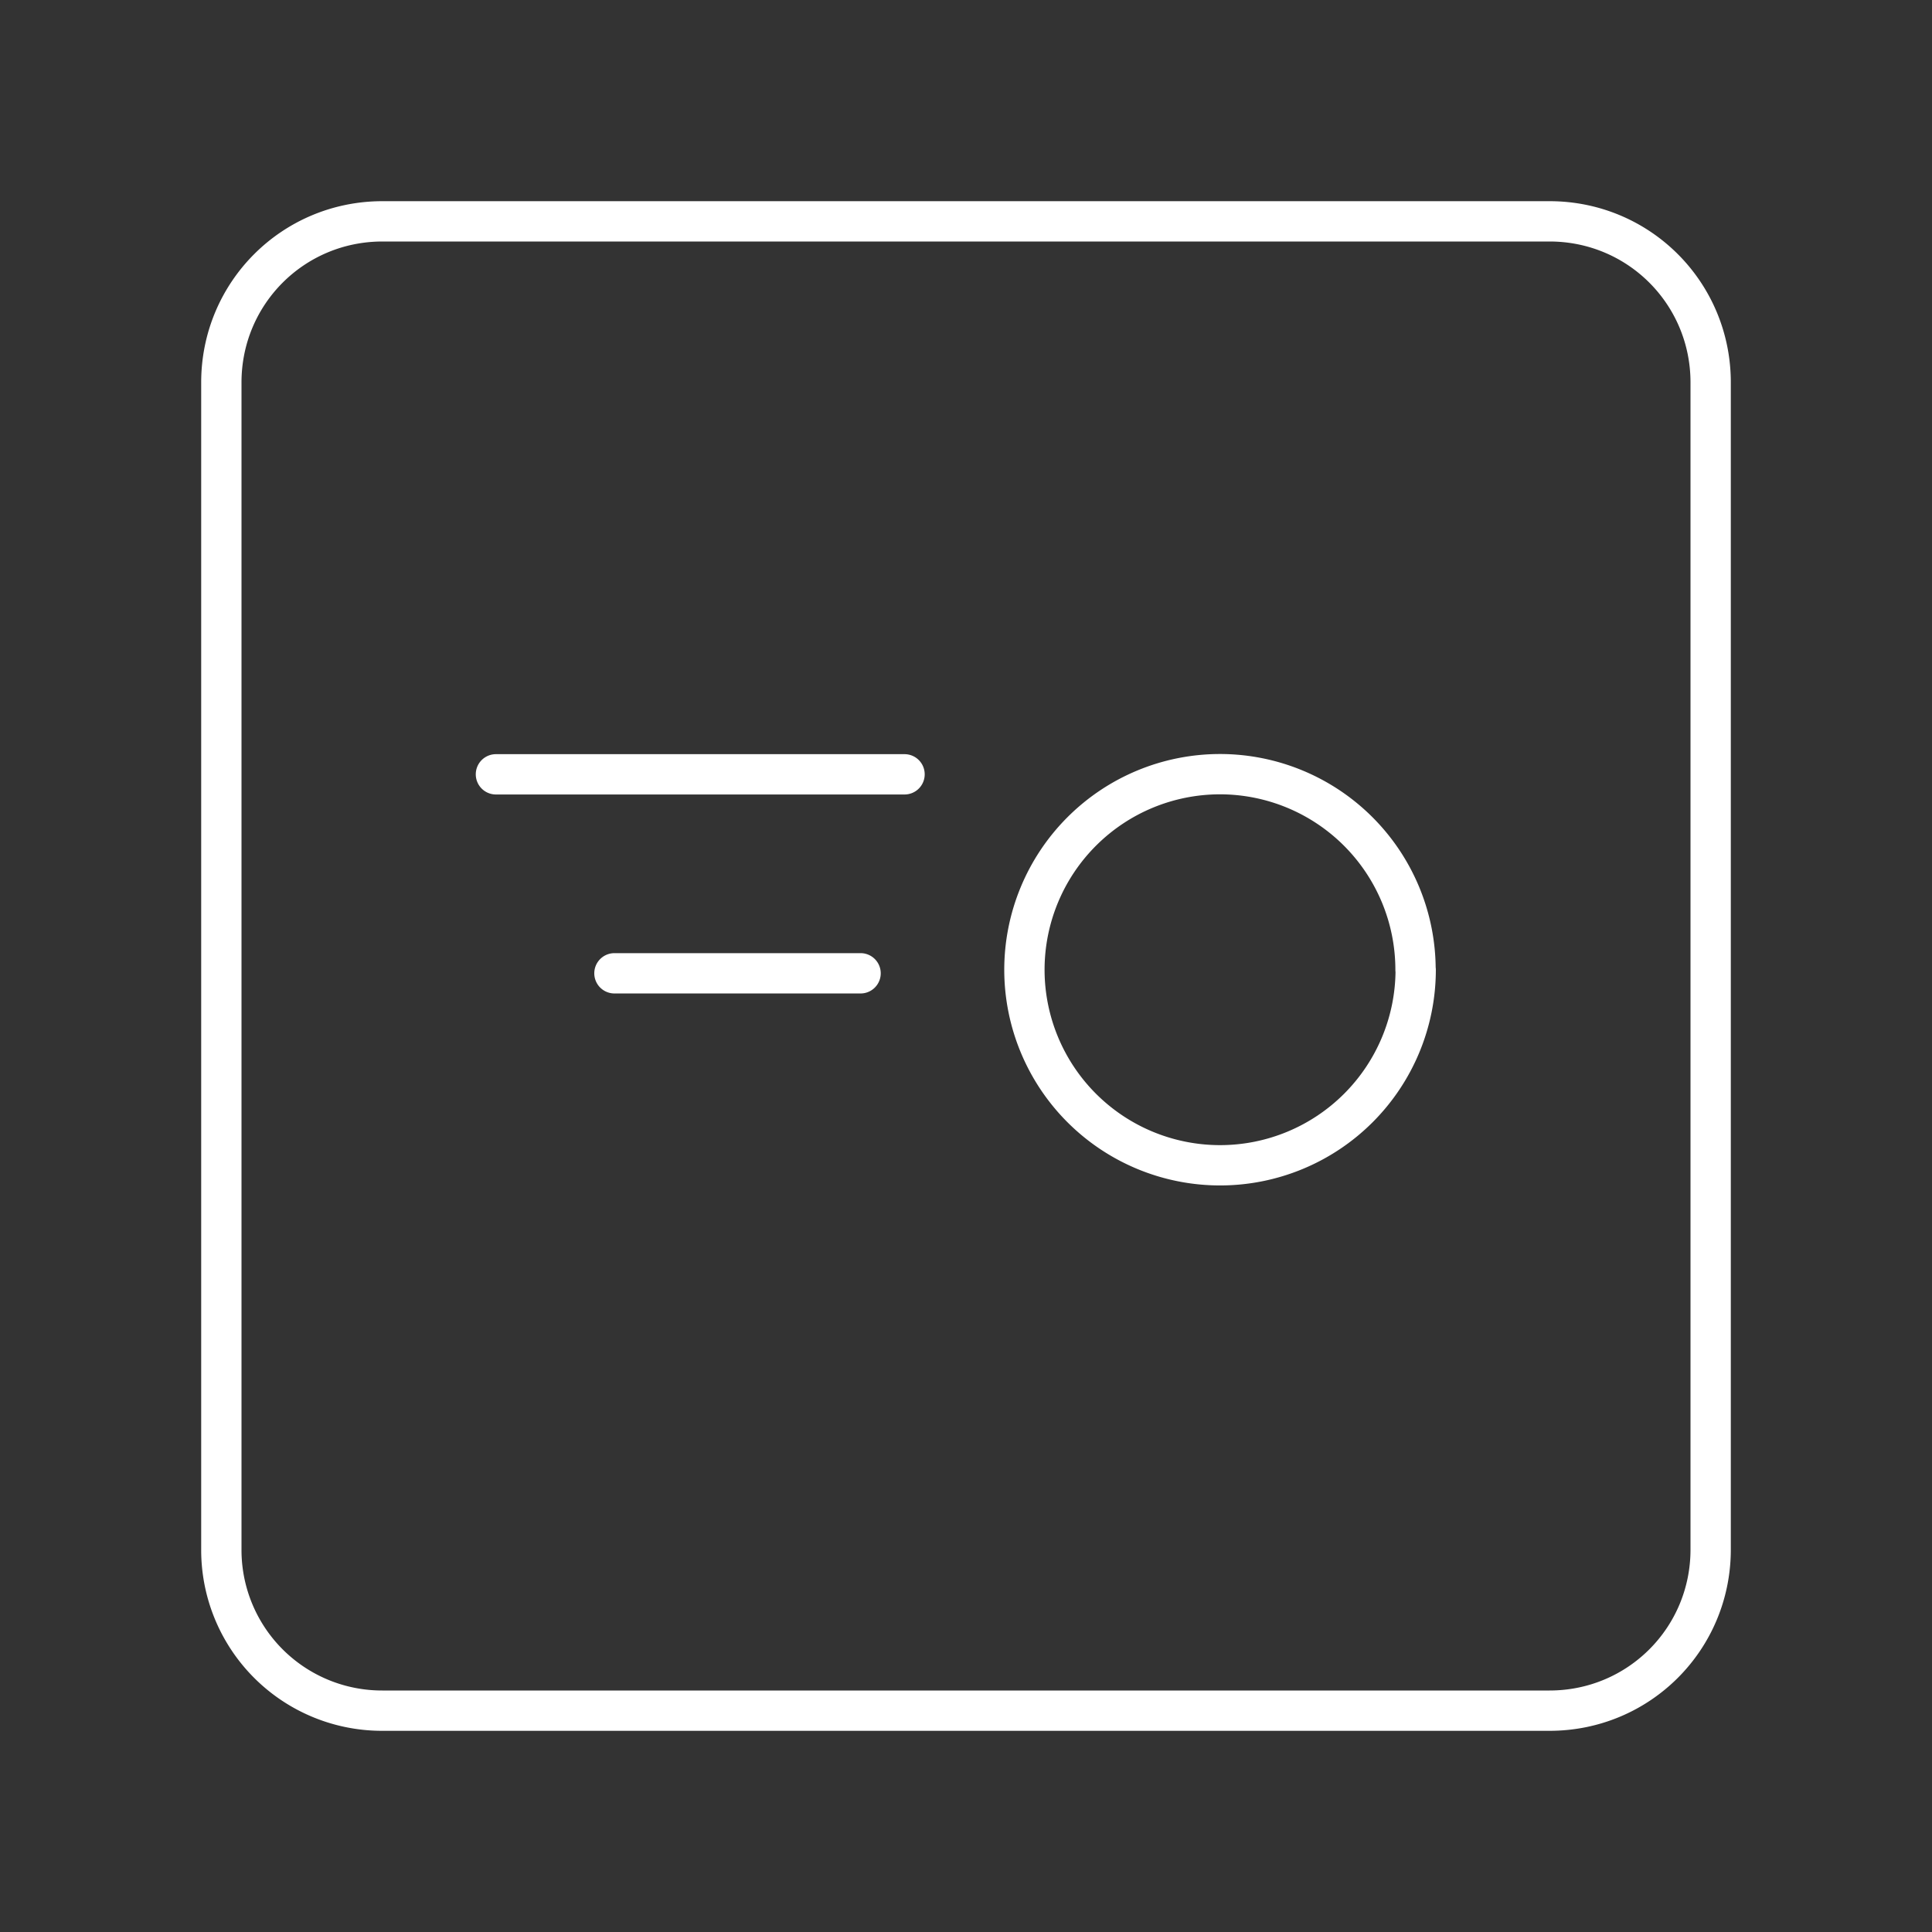 <svg xmlns="http://www.w3.org/2000/svg" xml:space="preserve" width="48" height="48" viewBox="0 0 12.7 12.7"><rect x="0" y="0" width="12.7" height="12.7" fill="#333333" stroke="none"/><path fill="none" stroke="#fff" stroke-linecap="round" stroke-linejoin="round" stroke-width=".265" d="M2.514 1.455h7.672c.587 0 1.059.472 1.059 1.059v7.672c0 .587-.472 1.059-1.059 1.059H2.514a1.056 1.056 0 0 1-1.059-1.059V2.514c0-.587.472-1.059 1.059-1.059zm1.525 4.943h1.618M3.26 5.09h2.686m3.36 1.286A1.286 1.286 0 0 1 8.02 7.66a1.286 1.286 0 0 1-1.286-1.285A1.286 1.286 0 0 1 8.02 5.089a1.286 1.286 0 0 1 1.285 1.286z" class="cls-1"/></svg>
